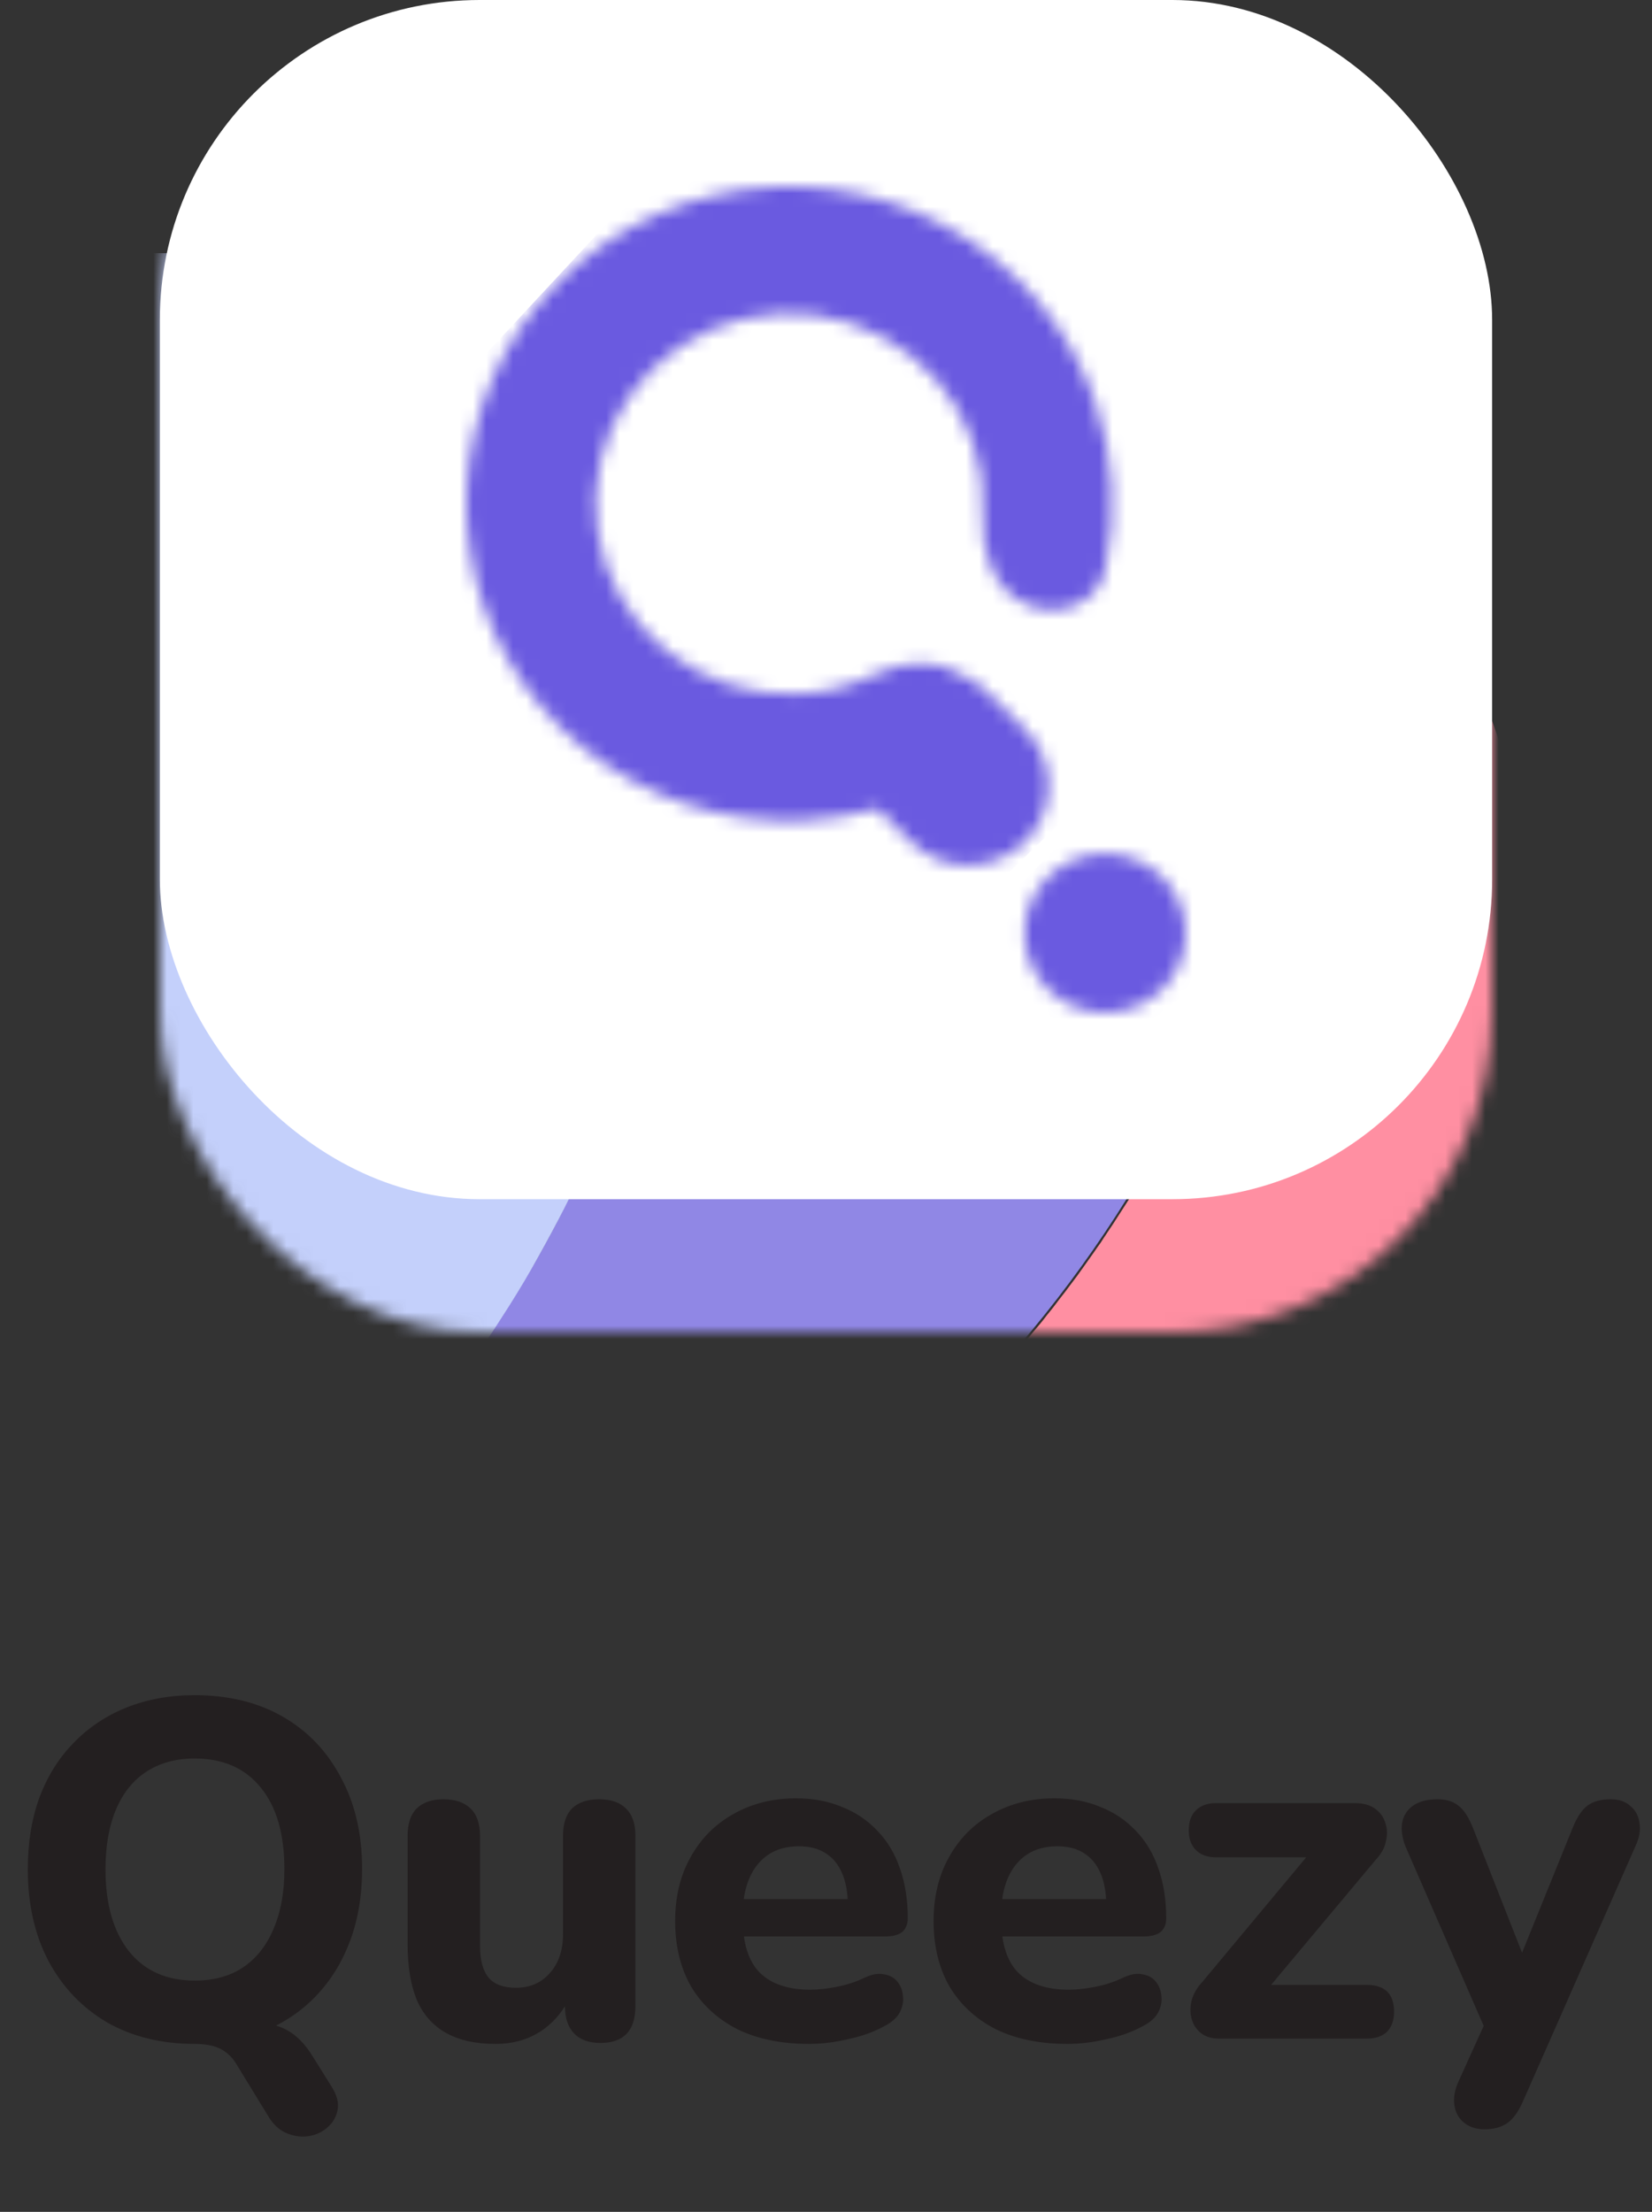 <svg width="124" height="166" viewBox="0 0 124 166" fill="none" xmlns="http://www.w3.org/2000/svg">
<rect x="0" y="0" width="124" height="166" fill="#333333" stroke="none"/>
<path d="M24.911 156.636C25.295 157.26 25.439 157.824 25.343 158.328C25.247 158.856 25.007 159.288 24.623 159.624C24.239 159.984 23.771 160.212 23.219 160.308C22.691 160.404 22.151 160.344 21.599 160.128C21.071 159.936 20.615 159.552 20.231 158.976L17.675 154.8C17.363 154.32 16.955 153.96 16.451 153.72C15.971 153.504 15.347 153.396 14.579 153.396L18.827 151.776C19.931 151.776 20.831 151.968 21.527 152.352C22.247 152.736 22.895 153.396 23.471 154.332L24.911 156.636ZM14.615 153.396C12.119 153.396 9.923 152.856 8.027 151.776C6.155 150.672 4.691 149.136 3.635 147.168C2.603 145.2 2.087 142.908 2.087 140.292C2.087 138.3 2.375 136.512 2.951 134.928C3.551 133.32 4.403 131.952 5.507 130.824C6.611 129.672 7.931 128.784 9.467 128.16C11.027 127.536 12.743 127.224 14.615 127.224C17.159 127.224 19.367 127.764 21.239 128.844C23.111 129.924 24.563 131.448 25.595 133.416C26.651 135.36 27.179 137.64 27.179 140.256C27.179 142.248 26.879 144.048 26.279 145.656C25.679 147.264 24.827 148.644 23.723 149.796C22.619 150.948 21.299 151.836 19.763 152.46C18.227 153.084 16.511 153.396 14.615 153.396ZM14.615 148.644C16.031 148.644 17.231 148.32 18.215 147.672C19.223 147 19.991 146.04 20.519 144.792C21.071 143.52 21.347 142.02 21.347 140.292C21.347 137.652 20.759 135.612 19.583 134.172C18.407 132.708 16.751 131.976 14.615 131.976C13.223 131.976 12.023 132.3 11.015 132.948C10.007 133.596 9.239 134.544 8.711 135.792C8.183 137.04 7.919 138.54 7.919 140.292C7.919 142.908 8.507 144.96 9.683 146.448C10.859 147.912 12.503 148.644 14.615 148.644ZM37.183 153.396C35.695 153.396 34.459 153.12 33.475 152.568C32.491 152.016 31.759 151.188 31.279 150.084C30.823 148.956 30.595 147.564 30.595 145.908V137.772C30.595 136.86 30.823 136.176 31.279 135.72C31.759 135.264 32.431 135.036 33.295 135.036C34.159 135.036 34.831 135.264 35.311 135.72C35.791 136.176 36.031 136.86 36.031 137.772V146.052C36.031 147.108 36.247 147.9 36.679 148.428C37.111 148.932 37.795 149.184 38.731 149.184C39.763 149.184 40.603 148.824 41.251 148.104C41.923 147.36 42.259 146.388 42.259 145.188V137.772C42.259 136.86 42.487 136.176 42.943 135.72C43.423 135.264 44.095 135.036 44.959 135.036C45.847 135.036 46.519 135.264 46.975 135.72C47.455 136.176 47.695 136.86 47.695 137.772V150.552C47.695 152.4 46.819 153.324 45.067 153.324C44.203 153.324 43.543 153.084 43.087 152.604C42.631 152.124 42.403 151.44 42.403 150.552V148.14L42.943 149.544C42.415 150.768 41.659 151.716 40.675 152.388C39.691 153.06 38.527 153.396 37.183 153.396ZM60.721 153.396C58.633 153.396 56.833 153.024 55.321 152.28C53.833 151.512 52.681 150.444 51.865 149.076C51.073 147.684 50.677 146.052 50.677 144.18C50.677 142.356 51.061 140.76 51.829 139.392C52.597 138 53.665 136.92 55.033 136.152C56.425 135.36 57.997 134.964 59.749 134.964C61.021 134.964 62.173 135.18 63.205 135.612C64.237 136.02 65.125 136.62 65.869 137.412C66.613 138.18 67.177 139.128 67.561 140.256C67.945 141.36 68.137 142.596 68.137 143.964C68.137 144.42 67.993 144.768 67.705 145.008C67.417 145.224 66.997 145.332 66.445 145.332H55.141V142.524H64.213L63.637 143.028C63.637 142.044 63.493 141.228 63.205 140.58C62.917 139.908 62.497 139.404 61.945 139.068C61.417 138.732 60.757 138.564 59.965 138.564C59.077 138.564 58.321 138.768 57.697 139.176C57.073 139.584 56.593 140.172 56.257 140.94C55.921 141.708 55.753 142.632 55.753 143.712V144C55.753 145.824 56.173 147.168 57.013 148.032C57.877 148.896 59.149 149.328 60.829 149.328C61.405 149.328 62.065 149.256 62.809 149.112C63.553 148.968 64.249 148.74 64.897 148.428C65.449 148.164 65.941 148.08 66.373 148.176C66.805 148.248 67.141 148.44 67.381 148.752C67.621 149.064 67.753 149.424 67.777 149.832C67.825 150.24 67.741 150.648 67.525 151.056C67.309 151.44 66.949 151.764 66.445 152.028C65.629 152.484 64.705 152.82 63.673 153.036C62.665 153.276 61.681 153.396 60.721 153.396ZM80.119 153.396C78.031 153.396 76.231 153.024 74.719 152.28C73.231 151.512 72.079 150.444 71.263 149.076C70.471 147.684 70.075 146.052 70.075 144.18C70.075 142.356 70.459 140.76 71.227 139.392C71.995 138 73.063 136.92 74.431 136.152C75.823 135.36 77.395 134.964 79.147 134.964C80.419 134.964 81.571 135.18 82.603 135.612C83.635 136.02 84.523 136.62 85.267 137.412C86.011 138.18 86.575 139.128 86.959 140.256C87.343 141.36 87.535 142.596 87.535 143.964C87.535 144.42 87.391 144.768 87.103 145.008C86.815 145.224 86.395 145.332 85.843 145.332H74.539V142.524H83.611L83.035 143.028C83.035 142.044 82.891 141.228 82.603 140.58C82.315 139.908 81.895 139.404 81.343 139.068C80.815 138.732 80.155 138.564 79.363 138.564C78.475 138.564 77.719 138.768 77.095 139.176C76.471 139.584 75.991 140.172 75.655 140.94C75.319 141.708 75.151 142.632 75.151 143.712V144C75.151 145.824 75.571 147.168 76.411 148.032C77.275 148.896 78.547 149.328 80.227 149.328C80.803 149.328 81.463 149.256 82.207 149.112C82.951 148.968 83.647 148.74 84.295 148.428C84.847 148.164 85.339 148.08 85.771 148.176C86.203 148.248 86.539 148.44 86.779 148.752C87.019 149.064 87.151 149.424 87.175 149.832C87.223 150.24 87.139 150.648 86.923 151.056C86.707 151.44 86.347 151.764 85.843 152.028C85.027 152.484 84.103 152.82 83.071 153.036C82.063 153.276 81.079 153.396 80.119 153.396ZM91.498 153C90.969 153 90.525 152.868 90.165 152.604C89.805 152.316 89.566 151.956 89.445 151.524C89.326 151.092 89.326 150.624 89.445 150.12C89.59 149.616 89.865 149.148 90.273 148.716L99.094 138.132V139.392H91.281C90.633 139.392 90.129 139.212 89.769 138.852C89.409 138.492 89.23 138 89.23 137.376C89.23 136.704 89.409 136.2 89.769 135.864C90.129 135.504 90.633 135.324 91.281 135.324H101.685C102.333 135.324 102.85 135.468 103.234 135.756C103.618 136.044 103.87 136.404 103.99 136.836C104.133 137.244 104.145 137.7 104.025 138.204C103.93 138.684 103.678 139.14 103.269 139.572L94.234 150.372V148.968H102.585C103.954 148.968 104.638 149.64 104.638 150.984C104.638 151.632 104.458 152.136 104.097 152.496C103.738 152.832 103.234 153 102.585 153H91.498ZM111.43 159.804C110.806 159.804 110.29 159.636 109.882 159.3C109.474 158.964 109.234 158.52 109.162 157.968C109.09 157.44 109.186 156.876 109.45 156.276L111.862 150.948V153.18L105.49 138.564C105.25 137.94 105.166 137.364 105.238 136.836C105.334 136.284 105.598 135.852 106.03 135.54C106.486 135.204 107.11 135.036 107.902 135.036C108.55 135.036 109.066 135.192 109.45 135.504C109.858 135.792 110.23 136.356 110.566 137.196L114.814 147.996H113.662L118.054 137.16C118.39 136.344 118.762 135.792 119.17 135.504C119.602 135.192 120.178 135.036 120.898 135.036C121.522 135.036 122.014 135.204 122.374 135.54C122.758 135.852 122.986 136.272 123.058 136.8C123.154 137.328 123.058 137.904 122.77 138.528L114.31 157.716C113.95 158.532 113.542 159.084 113.086 159.372C112.654 159.66 112.102 159.804 111.43 159.804Z" fill="#231F20"/>
<mask id="mask0_1_5187" style="mask-type:alpha" maskUnits="userSpaceOnUse" x="12" y="0" width="100" height="100">
<rect x="12" width="100" height="100" rx="24" fill="#6A5AE0"/>
</mask>
<g mask="url(#mask0_1_5187)">
<path d="M115.216 72.248C115.216 86.271 109.6 99.721 99.605 109.637C89.609 119.554 76.052 125.125 61.916 125.125C61.187 125.125 60.472 125.111 59.743 125.084C55.849 124.926 51.985 124.35 48.216 123.365C48.945 122.996 49.661 122.628 50.376 122.232C50.39 122.232 50.403 122.218 50.431 122.205L50.445 122.191C51.201 121.782 51.944 121.372 52.673 120.949C52.852 120.84 53.031 120.745 53.209 120.649C53.897 120.24 54.585 119.83 55.259 119.394C55.458 119.287 55.651 119.168 55.837 119.039C56.359 118.725 56.882 118.384 57.391 118.043C57.748 117.811 58.12 117.565 58.464 117.333C58.986 116.978 59.495 116.624 60.004 116.255C60.348 116.023 60.664 115.791 60.995 115.532C61.435 115.232 61.861 114.904 62.288 114.577C62.673 114.304 63.044 114.017 63.415 113.717C63.938 113.321 64.447 112.912 64.956 112.475C65.176 112.312 65.396 112.134 65.616 111.943C66.166 111.493 66.703 111.029 67.239 110.551C67.528 110.306 67.817 110.06 68.106 109.787C68.422 109.514 68.725 109.241 69.027 108.955C69.605 108.436 70.169 107.89 70.733 107.345C70.808 107.283 70.878 107.215 70.939 107.14C71.49 106.621 72.026 106.075 72.549 105.53C72.92 105.175 73.264 104.806 73.594 104.438C73.993 104.042 74.364 103.633 74.736 103.224C74.956 102.992 75.162 102.76 75.355 102.528C75.85 101.982 76.331 101.422 76.813 100.863C77.06 100.576 77.308 100.276 77.542 99.976C77.899 99.566 78.243 99.157 78.559 98.734C78.89 98.338 79.206 97.929 79.509 97.52C79.797 97.165 80.073 96.796 80.334 96.442C80.692 95.978 81.035 95.514 81.365 95.036C81.696 94.558 82.053 94.081 82.383 93.59C82.547 93.375 82.699 93.152 82.837 92.921C83.305 92.239 83.759 91.543 84.199 90.847C84.763 89.987 85.299 89.114 85.808 88.227C86.042 87.845 86.262 87.463 86.482 87.081C88.266 83.96 89.856 80.733 91.242 77.419C91.448 76.955 91.64 76.491 91.819 76.014C92.039 75.509 92.232 74.99 92.424 74.472C92.59 74.049 92.754 73.612 92.906 73.175C93.085 72.698 93.25 72.207 93.415 71.729C94.02 69.982 94.57 68.222 95.052 66.434C95.175 65.984 95.299 65.547 95.409 65.097C95.492 64.811 95.561 64.538 95.629 64.251L95.959 62.859C96.4 60.962 96.771 59.052 97.087 57.114L97.294 55.804C97.321 55.6 97.349 55.409 97.376 55.204C97.459 54.685 97.528 54.167 97.582 53.648C97.679 52.87 97.775 52.093 97.844 51.315C97.871 51.11 97.885 50.906 97.899 50.701C97.954 50.169 97.995 49.623 98.036 49.091C98.078 48.558 98.105 47.999 98.133 47.453C98.16 47.071 98.174 46.689 98.188 46.293C98.243 45.038 98.27 43.782 98.27 42.527C98.27 41.886 98.27 41.258 98.243 40.63C98.243 40.303 98.243 39.989 98.229 39.661C98.188 38.529 98.133 37.41 98.05 36.291L98.05 36.25C98.036 35.977 98.023 35.704 97.995 35.431C97.94 34.681 97.871 33.944 97.803 33.193C97.803 33.17 97.798 33.146 97.789 33.125C99.642 34.8 101.375 36.601 102.974 38.515L103.016 38.556C103.023 38.563 103.028 38.573 103.029 38.583C110.926 48.051 115.237 59.959 115.216 72.248Z" fill="#FF8FA2"/>
<path d="M98.216 42.283C98.224 58.606 93.787 74.628 85.377 88.653C76.966 102.677 64.894 114.183 50.439 121.951C50.421 121.972 50.397 121.987 50.37 121.992L50.356 122.006C49.642 122.388 48.927 122.757 48.213 123.125C43.728 121.951 39.421 120.189 35.406 117.885C32.501 116.223 29.759 114.295 27.216 112.126C27.697 111.621 28.164 111.116 28.632 110.597L28.645 110.584C28.645 110.57 28.659 110.557 28.673 110.543L28.686 110.543C43.723 93.946 52.027 72.401 51.992 50.075C51.994 40.458 50.463 30.901 47.457 21.759L47.443 21.759C47.443 21.732 47.429 21.704 47.429 21.677L47.416 21.677C47.408 21.655 47.403 21.632 47.402 21.609C47.127 20.776 46.839 19.944 46.536 19.125L61.899 19.125C75.154 19.107 87.938 24.014 97.735 32.881C97.845 33.918 97.928 34.955 97.996 36.006C98.148 38.08 98.216 40.168 98.216 42.283Z" fill="#9087E5"/>
<path d="M52 49.95C52 50.864 51.986 51.779 51.959 52.679C51.946 53.266 51.918 53.839 51.891 54.426C51.782 56.773 51.577 59.107 51.277 61.427C51.209 62.027 51.127 62.614 51.032 63.201C50.937 63.924 50.814 64.633 50.691 65.357C50.582 66.039 50.459 66.708 50.323 67.39C50.296 67.554 50.255 67.718 50.228 67.881C50.119 68.441 49.996 69.014 49.873 69.573C49.233 72.482 48.446 75.356 47.515 78.184C47.337 78.744 47.147 79.29 46.956 79.822C46.939 79.888 46.916 79.951 46.887 80.013C46.697 80.572 46.506 81.105 46.301 81.65C46.247 81.814 46.178 81.992 46.11 82.169C45.892 82.756 45.66 83.329 45.429 83.902C45.17 84.557 44.897 85.212 44.611 85.854C44.324 86.522 44.024 87.191 43.724 87.86C43.438 88.474 43.138 89.088 42.852 89.688C42.538 90.33 42.225 90.957 41.898 91.571C41.57 92.186 41.243 92.813 40.902 93.427C40.562 94.041 40.221 94.656 39.88 95.256C39.539 95.856 39.171 96.47 38.803 97.071C38.435 97.671 38.067 98.258 37.685 98.845C36.935 100.018 36.158 101.178 35.353 102.311C34.549 103.444 33.704 104.563 32.859 105.668C31.577 107.292 30.25 108.875 28.878 110.417L28.864 110.417C28.85 110.431 28.85 110.431 28.85 110.444C28.85 110.448 28.849 110.451 28.846 110.454C28.844 110.456 28.84 110.458 28.837 110.458C28.373 110.977 27.896 111.495 27.419 112C25.271 110.152 23.274 108.135 21.447 105.968C21.434 105.942 21.415 105.919 21.393 105.9C13.375 96.382 8.985 84.329 9 71.88L9 19L46.587 19C46.887 19.819 47.174 20.638 47.433 21.47L47.446 21.484C47.448 21.507 47.452 21.53 47.46 21.552L47.474 21.552L47.474 21.593C47.473 21.6 47.474 21.608 47.476 21.615C47.478 21.622 47.482 21.628 47.487 21.634L47.501 21.634C47.513 21.686 47.531 21.736 47.556 21.784L47.719 22.316C48.183 23.763 48.605 25.223 48.987 26.71C49.26 27.706 49.505 28.73 49.737 29.753C50.16 31.609 50.528 33.506 50.841 35.43C50.909 35.894 50.991 36.344 51.046 36.809C51.209 37.941 51.359 39.074 51.482 40.22C51.536 40.643 51.577 41.08 51.605 41.503C51.686 42.294 51.741 43.099 51.795 43.891C51.932 45.897 52 47.917 52 49.95Z" fill="#C4D0FB"/>
</g>
<rect x="12" width="100" height="90" rx="24" fill="white"/>
<mask id="mask1_1_5187" style="mask-type:alpha" maskUnits="userSpaceOnUse" x="35" y="14" width="54" height="62">
<path fill-rule="evenodd" clip-rule="evenodd" d="M60.388 61.576C62.258 61.489 64.098 61.191 65.873 60.696L68.377 63.177C70.734 65.511 74.563 65.52 76.93 63.196C79.297 60.873 79.306 57.096 76.949 54.762L74.106 51.945C73.575 51.42 72.971 51.012 72.325 50.723C70.457 49.396 67.821 49.57 65.694 50.602C63.911 51.468 61.951 51.972 59.931 52.066C56.314 52.233 52.763 51.071 49.973 48.805C47.183 46.539 45.354 43.333 44.843 39.813C44.333 36.294 45.178 32.714 47.214 29.774C49.249 26.834 52.329 24.745 55.85 23.915C59.371 23.085 63.081 23.574 66.254 25.287C69.428 26.999 71.836 29.812 73.009 33.175C73.638 34.978 73.887 36.869 73.762 38.738C73.582 41.428 74.626 44.335 77.107 45.389C79.542 46.423 82.411 45.31 82.968 42.724C83.867 38.55 83.612 34.184 82.185 30.091C80.23 24.486 76.215 19.798 70.927 16.944C65.638 14.09 59.455 13.274 53.586 14.658C47.717 16.041 42.585 19.523 39.193 24.423C35.8 29.323 34.392 35.289 35.242 41.155C36.092 47.02 39.141 52.364 43.791 56.14C48.441 59.917 54.359 61.855 60.388 61.576ZM78.686 65.81C76.319 68.133 76.31 71.909 78.666 74.244C81.023 76.578 84.852 76.586 87.219 74.263C89.586 71.939 89.595 68.163 87.238 65.829C84.882 63.495 81.053 63.486 78.686 65.81Z" fill="#6A5AE0"/>
</mask>
<g mask="url(#mask1_1_5187)">
<path fill-rule="evenodd" clip-rule="evenodd" d="M67.816 95.32L116.83 46.928L106.232 36.809L50.154 92.681L67.816 95.32Z" fill="#6A5AE0"/>
<path fill-rule="evenodd" clip-rule="evenodd" d="M58.189 82.428L105.717 36.496L95.441 26.892L41.062 79.923L58.189 82.428Z" fill="#6A5AE0"/>
<path fill-rule="evenodd" clip-rule="evenodd" d="M43.893 80.472L99.744 25.247L89.954 14.924L34.104 70.148L43.893 80.472Z" fill="#6A5AE0"/>
<path fill-rule="evenodd" clip-rule="evenodd" d="M33.809 71.519L89.553 16.138L75.068 10.033L25.908 58.873L33.809 71.519Z" fill="#6A5AE0"/>
<path fill-rule="evenodd" clip-rule="evenodd" d="M25.908 59.619L76.42 10.033L49.36 12.69L25.908 37.925V59.619Z" fill="#6A5AE0"/>
</g>
</svg>
